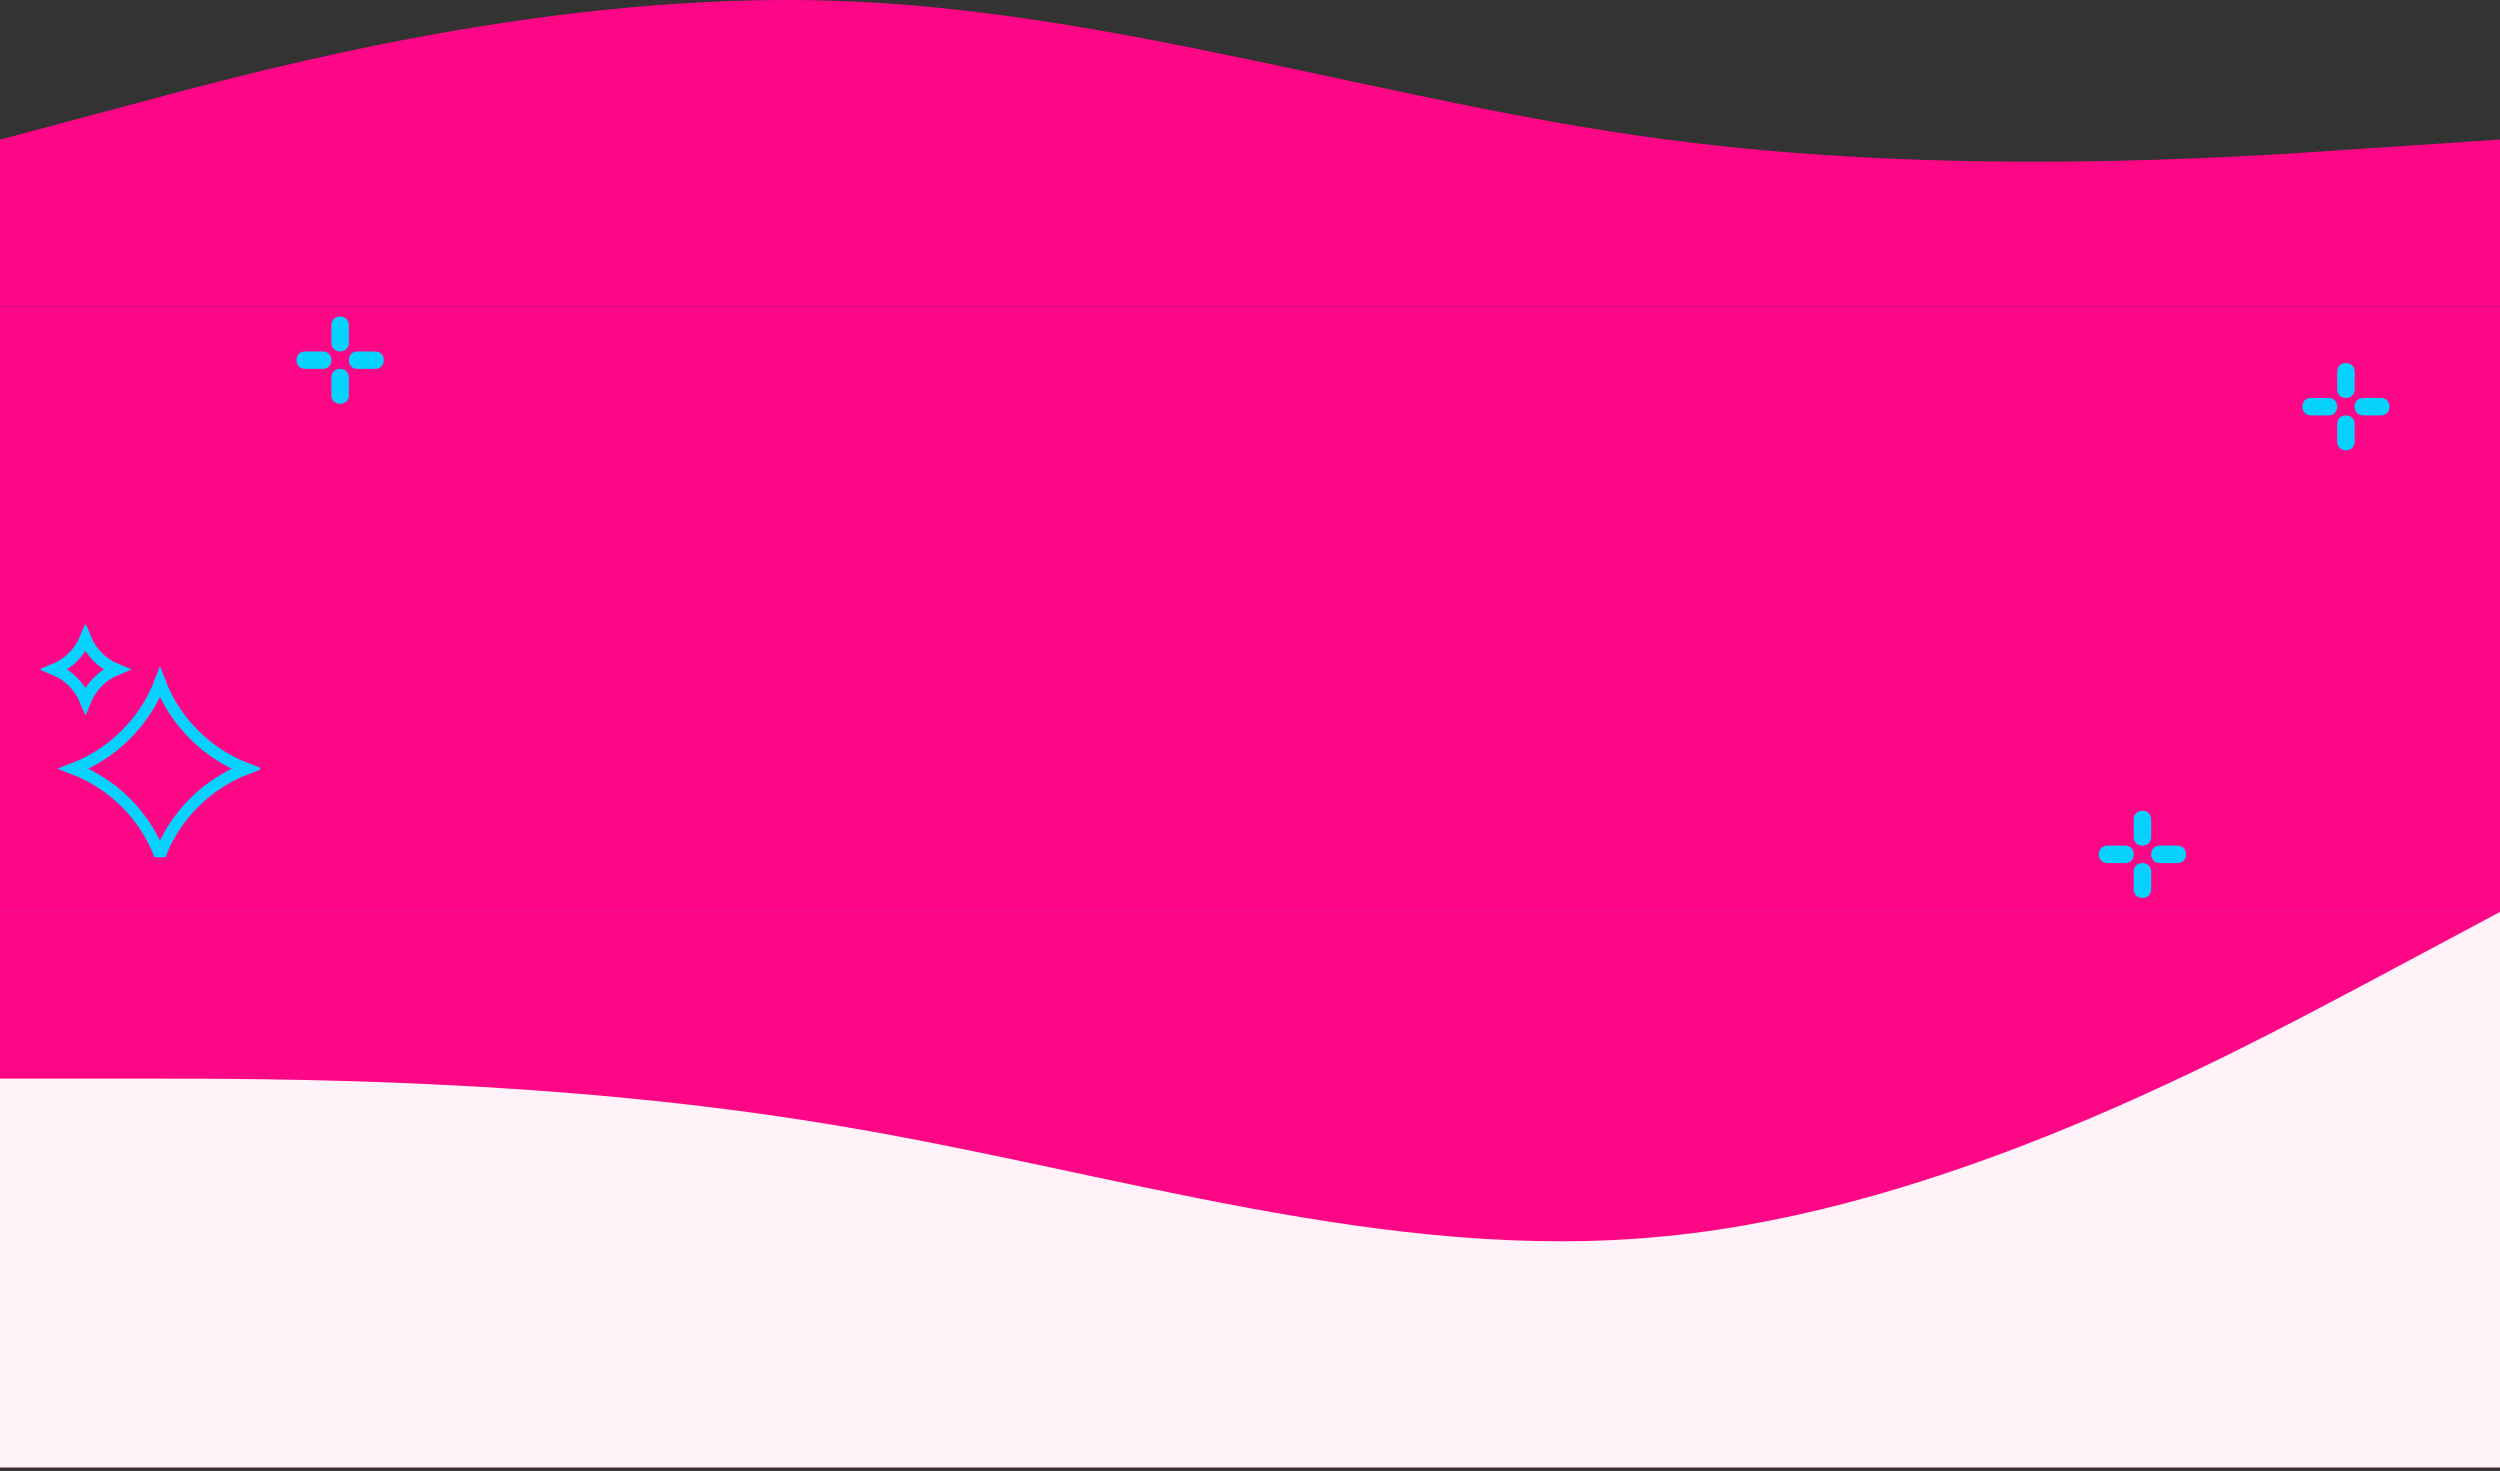 <svg width="430" height="253" viewBox="0 0 430 253" fill="none" xmlns="http://www.w3.org/2000/svg">
<rect x="0" y="0" width="430" height="253" fill="#333333" stroke="none"/>
<path d="M0 24.011L23.889 17.651C47.778 11.171 95.556 -1.371 143.333 0.122C191.111 1.615 238.889 17.74 286.667 24.011C334.444 30.282 382.222 27.296 406.111 25.594L430 24.011V52.678H406.111C382.222 52.678 334.444 52.678 286.667 52.678C238.889 52.678 191.111 52.678 143.333 52.678C95.556 52.678 47.778 52.678 23.889 52.678H0V24.011Z" fill="#FD0786"/>
<rect width="430" height="104.173" transform="translate(0 52.678)" fill="#FD0786"/>
<g clip-path="url(#clip0_2001_1637)">
<path d="M9.371 115.143C11.781 114.149 13.702 112.229 14.695 109.818C15.689 112.229 17.609 114.149 20.02 115.143C17.609 116.136 15.689 118.057 14.695 120.467C13.702 118.057 11.781 116.136 9.371 115.143Z" stroke="#07D2FD" stroke-width="2"/>
<path d="M12.656 132.216C19.477 129.58 24.881 124.189 27.517 117.355C30.152 124.176 35.543 129.58 42.377 132.216C35.556 134.851 30.152 140.242 27.517 147.077C24.881 140.242 19.49 134.851 12.656 132.216Z" stroke="#07D2FD" stroke-width="2"/>
</g>
<g clip-path="url(#clip1_2001_1637)">
<path d="M368.5 145.448C369.4 145.448 370 144.848 370 143.948V140.948C370 140.048 369.4 139.448 368.5 139.448C367.6 139.448 367 140.048 367 140.948V143.948C367 144.848 367.6 145.448 368.5 145.448Z" fill="#07D2FD"/>
<path d="M374.5 145.448H371.5C370.6 145.448 370 146.048 370 146.948C370 147.848 370.6 148.448 371.5 148.448H374.5C375.4 148.448 376 147.848 376 146.948C376 146.048 375.4 145.448 374.5 145.448Z" fill="#07D2FD"/>
<path d="M368.5 148.448C367.6 148.448 367 149.048 367 149.948V152.948C367 153.848 367.6 154.448 368.5 154.448C369.4 154.448 370 153.848 370 152.948V149.948C370 149.048 369.4 148.448 368.5 148.448Z" fill="#07D2FD"/>
<path d="M365.5 145.448H362.5C361.6 145.448 361 146.048 361 146.948C361 147.848 361.6 148.448 362.5 148.448H365.5C366.4 148.448 367 147.848 367 146.948C367 146.048 366.4 145.448 365.5 145.448Z" fill="#07D2FD"/>
</g>
<g clip-path="url(#clip2_2001_1637)">
<path d="M403.5 68.448C404.4 68.448 405 67.847 405 66.948V63.947C405 63.047 404.4 62.447 403.5 62.447C402.6 62.447 402 63.047 402 63.947V66.948C402 67.847 402.6 68.448 403.5 68.448Z" fill="#07D2FD"/>
<path d="M409.5 68.448H406.5C405.6 68.448 405 69.047 405 69.948C405 70.847 405.6 71.448 406.5 71.448H409.5C410.4 71.448 411 70.847 411 69.948C411 69.047 410.4 68.448 409.5 68.448Z" fill="#07D2FD"/>
<path d="M403.5 71.448C402.6 71.448 402 72.047 402 72.948V75.948C402 76.847 402.6 77.448 403.5 77.448C404.4 77.448 405 76.847 405 75.948V72.948C405 72.047 404.4 71.448 403.5 71.448Z" fill="#07D2FD"/>
<path d="M400.5 68.448H397.5C396.6 68.448 396 69.047 396 69.948C396 70.847 396.6 71.448 397.5 71.448H400.5C401.4 71.448 402 70.847 402 69.948C402 69.047 401.4 68.448 400.5 68.448Z" fill="#07D2FD"/>
</g>
<g clip-path="url(#clip3_2001_1637)">
<path d="M58.5 60.447C59.4 60.447 60 59.847 60 58.947V55.947C60 55.047 59.4 54.447 58.5 54.447C57.6 54.447 57 55.047 57 55.947V58.947C57 59.847 57.6 60.447 58.5 60.447Z" fill="#07D2FD"/>
<path d="M64.5 60.447H61.5C60.6 60.447 60 61.047 60 61.947C60 62.847 60.6 63.447 61.5 63.447H64.5C65.4 63.447 66 62.847 66 61.947C66 61.047 65.4 60.447 64.5 60.447Z" fill="#07D2FD"/>
<path d="M58.5 63.447C57.6 63.447 57 64.047 57 64.948V67.948C57 68.847 57.6 69.448 58.5 69.448C59.4 69.448 60 68.847 60 67.948V64.948C60 64.047 59.4 63.447 58.5 63.447Z" fill="#07D2FD"/>
<path d="M55.5 60.447H52.5C51.6 60.447 51 61.047 51 61.947C51 62.847 51.6 63.447 52.5 63.447H55.5C56.4 63.447 57 62.847 57 61.947C57 61.047 56.4 60.447 55.5 60.447Z" fill="#07D2FD"/>
</g>
<g clip-path="url(#clip4_2001_1637)">
<rect width="430" height="95.556" transform="translate(0 156.852)" fill="#FD0786"/>
<path d="M0 185.518H23.889C47.778 185.518 95.556 185.518 143.333 193.491C191.111 201.345 238.889 217.47 286.667 212.602C334.444 207.914 382.222 182.234 406.111 169.602L430 156.852V252.407H406.111C382.222 252.407 334.444 252.407 286.667 252.407C238.889 252.407 191.111 252.407 143.333 252.407C95.556 252.407 47.778 252.407 23.889 252.407H0V185.518Z" fill="#FFF3F9"/>
</g>
<defs>
<clipPath id="clip0_2001_1637">
<rect width="37.748" height="40" fill="white" transform="translate(7 107.448)"/>
</clipPath>
<clipPath id="clip1_2001_1637">
<rect width="15" height="15" fill="white" transform="translate(361 139.448)"/>
</clipPath>
<clipPath id="clip2_2001_1637">
<rect width="15" height="15" fill="white" transform="translate(396 62.447)"/>
</clipPath>
<clipPath id="clip3_2001_1637">
<rect width="15" height="15" fill="white" transform="translate(51 54.447)"/>
</clipPath>
<clipPath id="clip4_2001_1637">
<rect width="430" height="95.556" fill="white" transform="translate(0 156.852)"/>
</clipPath>
</defs>
</svg>
